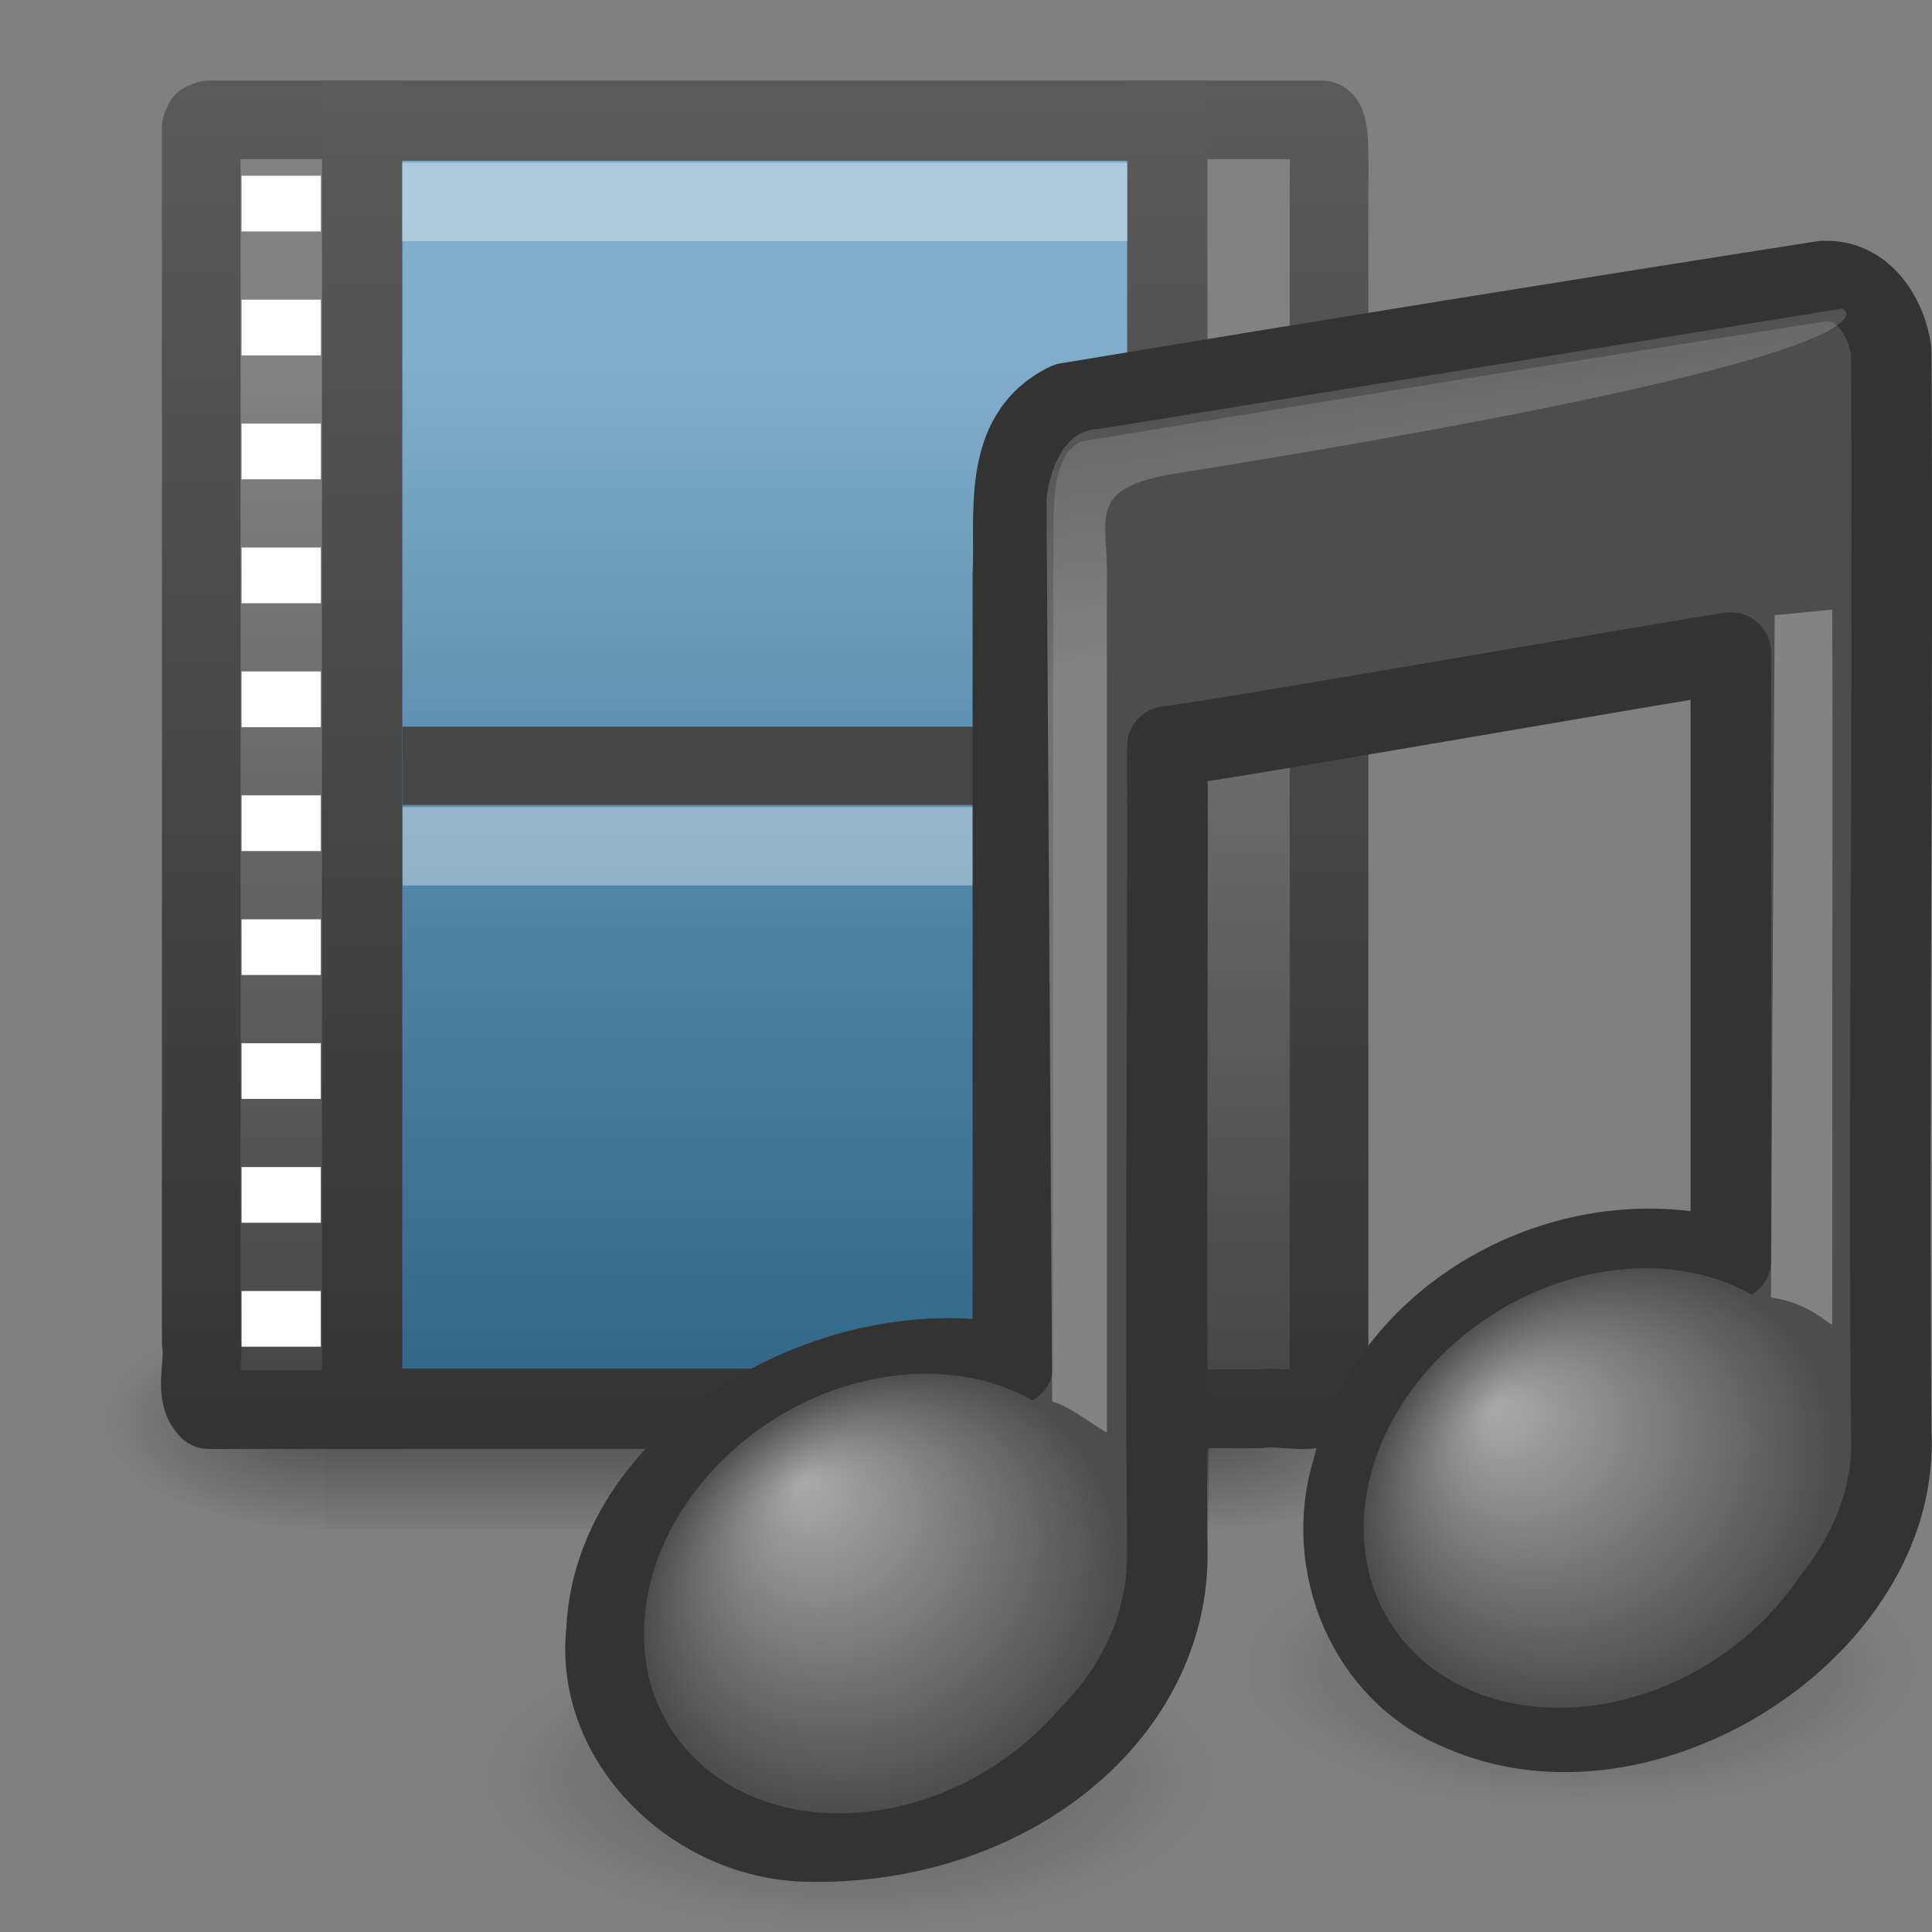 <?xml version="1.0" encoding="UTF-8" standalone="no"?>
<!-- Created with Inkscape (http://www.inkscape.org/) -->
<svg id="svg3925" xmlns:rdf="http://www.w3.org/1999/02/22-rdf-syntax-ns#" xmlns="http://www.w3.org/2000/svg" height="24" width="24" version="1.1" xmlns:cc="http://creativecommons.org/ns#" xmlns:xlink="http://www.w3.org/1999/xlink" xmlns:dc="http://purl.org/dc/elements/1.1/">
 <rect width="100%" height="100%" fill="#808080" stroke="none"/>
 <defs id="defs3927">
  <linearGradient id="linearGradient3005" y2="125.39" gradientUnits="userSpaceOnUse" x2="26.257" gradientTransform="matrix(.339 0 0 .166 14.124 -24.768)" y1="144.12" x1="28.739">
   <stop id="stop3245" style="stop-color:#fff" offset="0"/>
   <stop id="stop3247" style="stop-color:#fff;stop-opacity:.379" offset="1"/>
  </linearGradient>
  <linearGradient id="linearGradient3008" y2="119.86" gradientUnits="userSpaceOnUse" x2="25.4" gradientTransform="matrix(.168 0 0 .166 9.157 -23.591)" y1="144.12" x1="28.739">
   <stop id="stop3239" style="stop-color:#fff" offset="0"/>
   <stop id="stop3241" style="stop-color:#fff;stop-opacity:.379" offset="1"/>
  </linearGradient>
  <radialGradient id="radialGradient3011" fx="14.109" fy="38.981" gradientUnits="userSpaceOnUse" cy="41.059" cx="17.059" gradientTransform="matrix(.504 0 -.083 .474 14.689 -8.989)" r="5.739">
   <stop id="stop3871" style="stop-color:#aaa" offset="0"/>
   <stop id="stop3873" style="stop-color:#4d4d4d" offset="1"/>
  </radialGradient>
  <radialGradient id="radialGradient3014" fx="14.638" fy="38.175" gradientUnits="userSpaceOnUse" cy="41.059" cx="17.059" gradientTransform="matrix(.506 0 -.083 .475 5.735 -7.724)" r="5.739">
   <stop id="stop3877" style="stop-color:#aaa" offset="0"/>
   <stop id="stop3879" style="stop-color:#4d4d4d" offset="1"/>
  </radialGradient>
  <radialGradient id="radialGradient3018" gradientUnits="userSpaceOnUse" cy="45.867" cx="22.902" gradientTransform="matrix(.577 0 0 .243 -2.654 2.932)" r="7.906">
   <stop id="stop3203" offset="0"/>
   <stop id="stop3205" style="stop-opacity:0" offset="1"/>
  </radialGradient>
  <radialGradient id="radialGradient3021" gradientUnits="userSpaceOnUse" cy="45.867" cx="22.902" gradientTransform="matrix(.531 0 0 .223 7.471 2.492)" r="7.906">
   <stop id="stop3197" offset="0"/>
   <stop id="stop3199" style="stop-opacity:0" offset="1"/>
  </radialGradient>
  <linearGradient id="linearGradient3038" y2="21.468" gradientUnits="userSpaceOnUse" x2="12.872" gradientTransform="matrix(.807 0 0 .755 -.447 -7.22)" y1="5.056" x1="12.872">
   <stop id="stop3618" style="stop-color:#80ADC9" offset="0"/>
   <stop id="stop3270" style="stop-color:#5287A7" offset=".5"/>
   <stop id="stop3620" style="stop-color:#336889" offset="1"/>
  </linearGradient>
  <linearGradient id="linearGradient3040" y2="1" xlink:href="#linearGradient3582" gradientUnits="userSpaceOnUse" x2="5.66" gradientTransform="matrix(1.027 0 0 .969 -.337 -7.745)" y1="18.3" x1="5.66"/>
  <linearGradient id="linearGradient3582">
   <stop id="stop3584" style="stop-color:#333" offset="0"/>
   <stop id="stop3586" style="stop-color:#5a5a5a" offset="1"/>
  </linearGradient>
  <linearGradient id="linearGradient3043" y2="18.154" gradientUnits="userSpaceOnUse" x2="5.068" gradientTransform="matrix(.985 0 0 .97 .093 -7.757)" y1="4.504" x1="5.068">
   <stop id="stop3934" style="stop-color:#828282" offset="0"/>
   <stop id="stop3936" style="stop-color:#434343" offset="1"/>
  </linearGradient>
  <linearGradient id="linearGradient3045" y2=".781" xlink:href="#linearGradient3582" gradientUnits="userSpaceOnUse" x2="2.671" gradientTransform="matrix(.985 0 0 .97 .093 -7.757)" y1="18.3" x1="2.671"/>
  <radialGradient id="radialGradient4327" xlink:href="#linearGradient5060" gradientUnits="userSpaceOnUse" cy="486.65" cx="605.71" gradientTransform="matrix(.024 0 0 .012 .313 11.794)" r="117.14"/>
  <linearGradient id="linearGradient5060">
   <stop id="stop5062" offset="0"/>
   <stop id="stop5064" style="stop-opacity:0" offset="1"/>
  </linearGradient>
  <linearGradient id="linearGradient4329" y2="609.51" gradientUnits="userSpaceOnUse" x2="302.86" gradientTransform="matrix(.023 0 0 .012 1.287 11.799)" y1="366.65" x1="302.86">
   <stop id="stop5050" style="stop-opacity:0" offset="0"/>
   <stop id="stop5056" offset=".5"/>
   <stop id="stop5052" style="stop-opacity:0" offset="1"/>
  </linearGradient>
  <radialGradient id="radialGradient3923" gradientUnits="userSpaceOnUse" xlink:href="#linearGradient5060" cx="605.71" cy="486.65" r="117.14" gradientTransform="matrix(-.024 0 0 .012 18.619 11.799)"/>
 </defs>
 <g id="layer1" transform="translate(0,8)">
  <g id="g4322" transform="translate(.013 -8)">
   <path id="path5058" style="opacity:.402;fill:url(#radialGradient4327)" d="m14.951 16.125v2.869c1.251 0.005 3.024-0.643 3.024-1.435 0-0.792-1.396-1.434-3.024-1.434z"/>
   <rect id="rect4173" style="opacity:.402;fill:url(#linearGradient4329)" height="2.867" width="10.984" y="16.127" x="4.016"/>
   <path id="path5018" style="opacity:.402;fill:url(#radialGradient3923)" d="m4.016 16.127v2.867c-1.248 0.005-3.017-0.642-3.017-1.433 0-0.791 1.392-1.433 3.017-1.433z"/>
  </g>
  <path id="path3385" style="stroke-linejoin:round;stroke:url(#linearGradient3045);stroke-width:.977;display:block;fill:url(#linearGradient3043)" d="m5.037 9.511h-2.443c-0.198-0.19-0.047-0.566-0.094-0.835v-15.095l0.028-0.065 0.067-0.027h2.41m8.983-0h2.428c0.114 0 0.094 0.503 0.094 0.834 0 5.029 0 10.057 0 15.086-0.195 0.193-0.581 0.046-0.857 0.092h-1.645"/>
  <rect id="rect3457" style="stroke:url(#linearGradient3040);stroke-width:.998;fill:url(#linearGradient3038)" rx="0" ry="0" height="16.001" width="10.002" y="-6.501" x="4.499"/>
  <path id="rect15660" style="opacity:.366;stroke-linejoin:round;stroke:#fff;stroke-linecap:square;stroke-width:.973;display:block;fill:none" d="m5.481-5.492h8.037"/>
  <g id="g2693" transform="matrix(1.253 0 0 .99 .16 -7.985)">
   <rect id="rect3464" style="fill:#fff" height=".699" width=".786" y="2.19" x="2.267"/>
   <rect id="rect3466" style="fill:#fff" height=".699" width=".786" y="3.745" x="2.267"/>
   <rect id="rect3468" style="fill:#fff" height=".699" width=".786" y="5.3" x="2.267"/>
   <rect id="rect3470" style="fill:#fff" height=".699" width=".786" y="6.855" x="2.267"/>
   <rect id="rect3472" style="fill:#fff" height=".699" width=".786" y="8.41" x="2.267"/>
   <rect id="rect3474" style="fill:#fff" height=".699" width=".786" y="9.965" x="2.267"/>
   <rect id="rect3476" style="fill:#fff" height=".699" width=".786" y="11.52" x="2.267"/>
   <rect id="rect3478" style="fill:#fff" height=".699" width=".786" y="13.075" x="2.267"/>
   <rect id="rect3480" style="fill:#fff" height=".699" width=".786" y="14.629" x="2.267"/>
   <rect id="rect3482" style="fill:#fff" height=".699" width=".786" y="16.184" x="2.267"/>
  </g>
  <path id="path4318" style="opacity:.366;stroke-linejoin:round;stroke:#fff;stroke-linecap:square;stroke-width:.973;display:block;fill:none" d="m5.487 2.513h8.037"/>
  <path id="path4320" style="stroke-linejoin:round;stroke:#464646;stroke-linecap:square;stroke-width:.973;display:block;fill:none" d="m5.487 1.513h8.037"/>
  <path id="path2704" style="opacity:.3;fill:url(#radialGradient3021)" d="m23.818 12.742c-0.003 0.975-1.88 1.765-4.195 1.765s-4.192-0.79-4.195-1.765c-0.002-0.632 0.798-1.216 2.096-1.532 1.299-0.316 2.899-0.316 4.197 0s2.098 0.9 2.096 1.532z"/>
  <path id="path4121" style="opacity:.3;fill:url(#radialGradient3018)" d="m15.124 14.079c0 1.061-2.043 1.921-4.562 1.921s-4.562-0.86-4.562-1.921 2.043-1.921 4.562-1.921 4.562 0.86 4.562 1.921z"/>
  <path id="path4031" style="stroke-linejoin:round;stroke:#333;stroke-linecap:round;fill:#4d4d4d" d="m22.651-4.509c-3.139 0.491-6.26 0.996-9.39 1.515-0.829 0.393-0.643 1.403-0.679 2.137v9.818c-2.13-0.478-4.956 1.082-5.048 3.3-0.151 1.381 1.111 2.583 2.483 2.615 2.456 0.058 4.458-1.524 4.484-3.524-0.027-3.36 0.007-6.721 0-10.081 0.38-0.027 6.482-1.094 7-1.165v7.55c-1.965-0.568-4.218 0.619-4.702 2.607-0.358 1.152 0.182 2.514 1.347 2.986 2.275 1.014 5.474-1.04 5.347-3.452-0.035-4.48 0.029-8.962 0-13.442-0.06-0.421-0.354-0.893-0.842-0.862z"/>
  <path id="path2937" style="fill:url(#radialGradient3014)" d="m13.926 11.299c-0 1.483-1.327 2.907-2.963 3.181-1.636 0.274-2.963-0.706-2.963-2.188 0-1.483 1.327-2.907 2.963-3.181 1.636-0.274 2.963 0.706 2.963 2.188z"/>
  <path id="path2941" style="fill:url(#radialGradient3011)" d="m22.867 9.986c0.001 0.96-0.563 1.942-1.481 2.575-0.917 0.634-2.048 0.823-2.965 0.497-0.917-0.327-1.482-1.119-1.481-2.079 0.002-1.482 1.328-2.904 2.963-3.178 1.635-0.274 2.961 0.704 2.963 2.185z"/>
  <path id="path2945" style="opacity:.3;fill:url(#linearGradient3008);fill-rule:evenodd" d="m13.071 9.411-0.071-11.222s0.078-0.858 0.659-0.861c0.206-0.035 9.23-1.495 9.23-1.495s1.165 0.543-8.378 2.064c-0.979 0.185-0.761 0.545-0.761 1.179 0 1.708 0 4.491 0 10.711 0 0.044-0.433-0.315-0.679-0.377h0z"/>
  <path id="path2947" style="opacity:.3;fill:url(#linearGradient3005);fill-rule:evenodd" d="m22 8.119 0.045-8.477c0.476-0.042 0.073-0.007 0.715-0.069 0.009 1.583 0 2.898 0 8.878 0 0.044-0.266-0.27-0.761-0.332h-0z"/>
 </g>
</svg>
